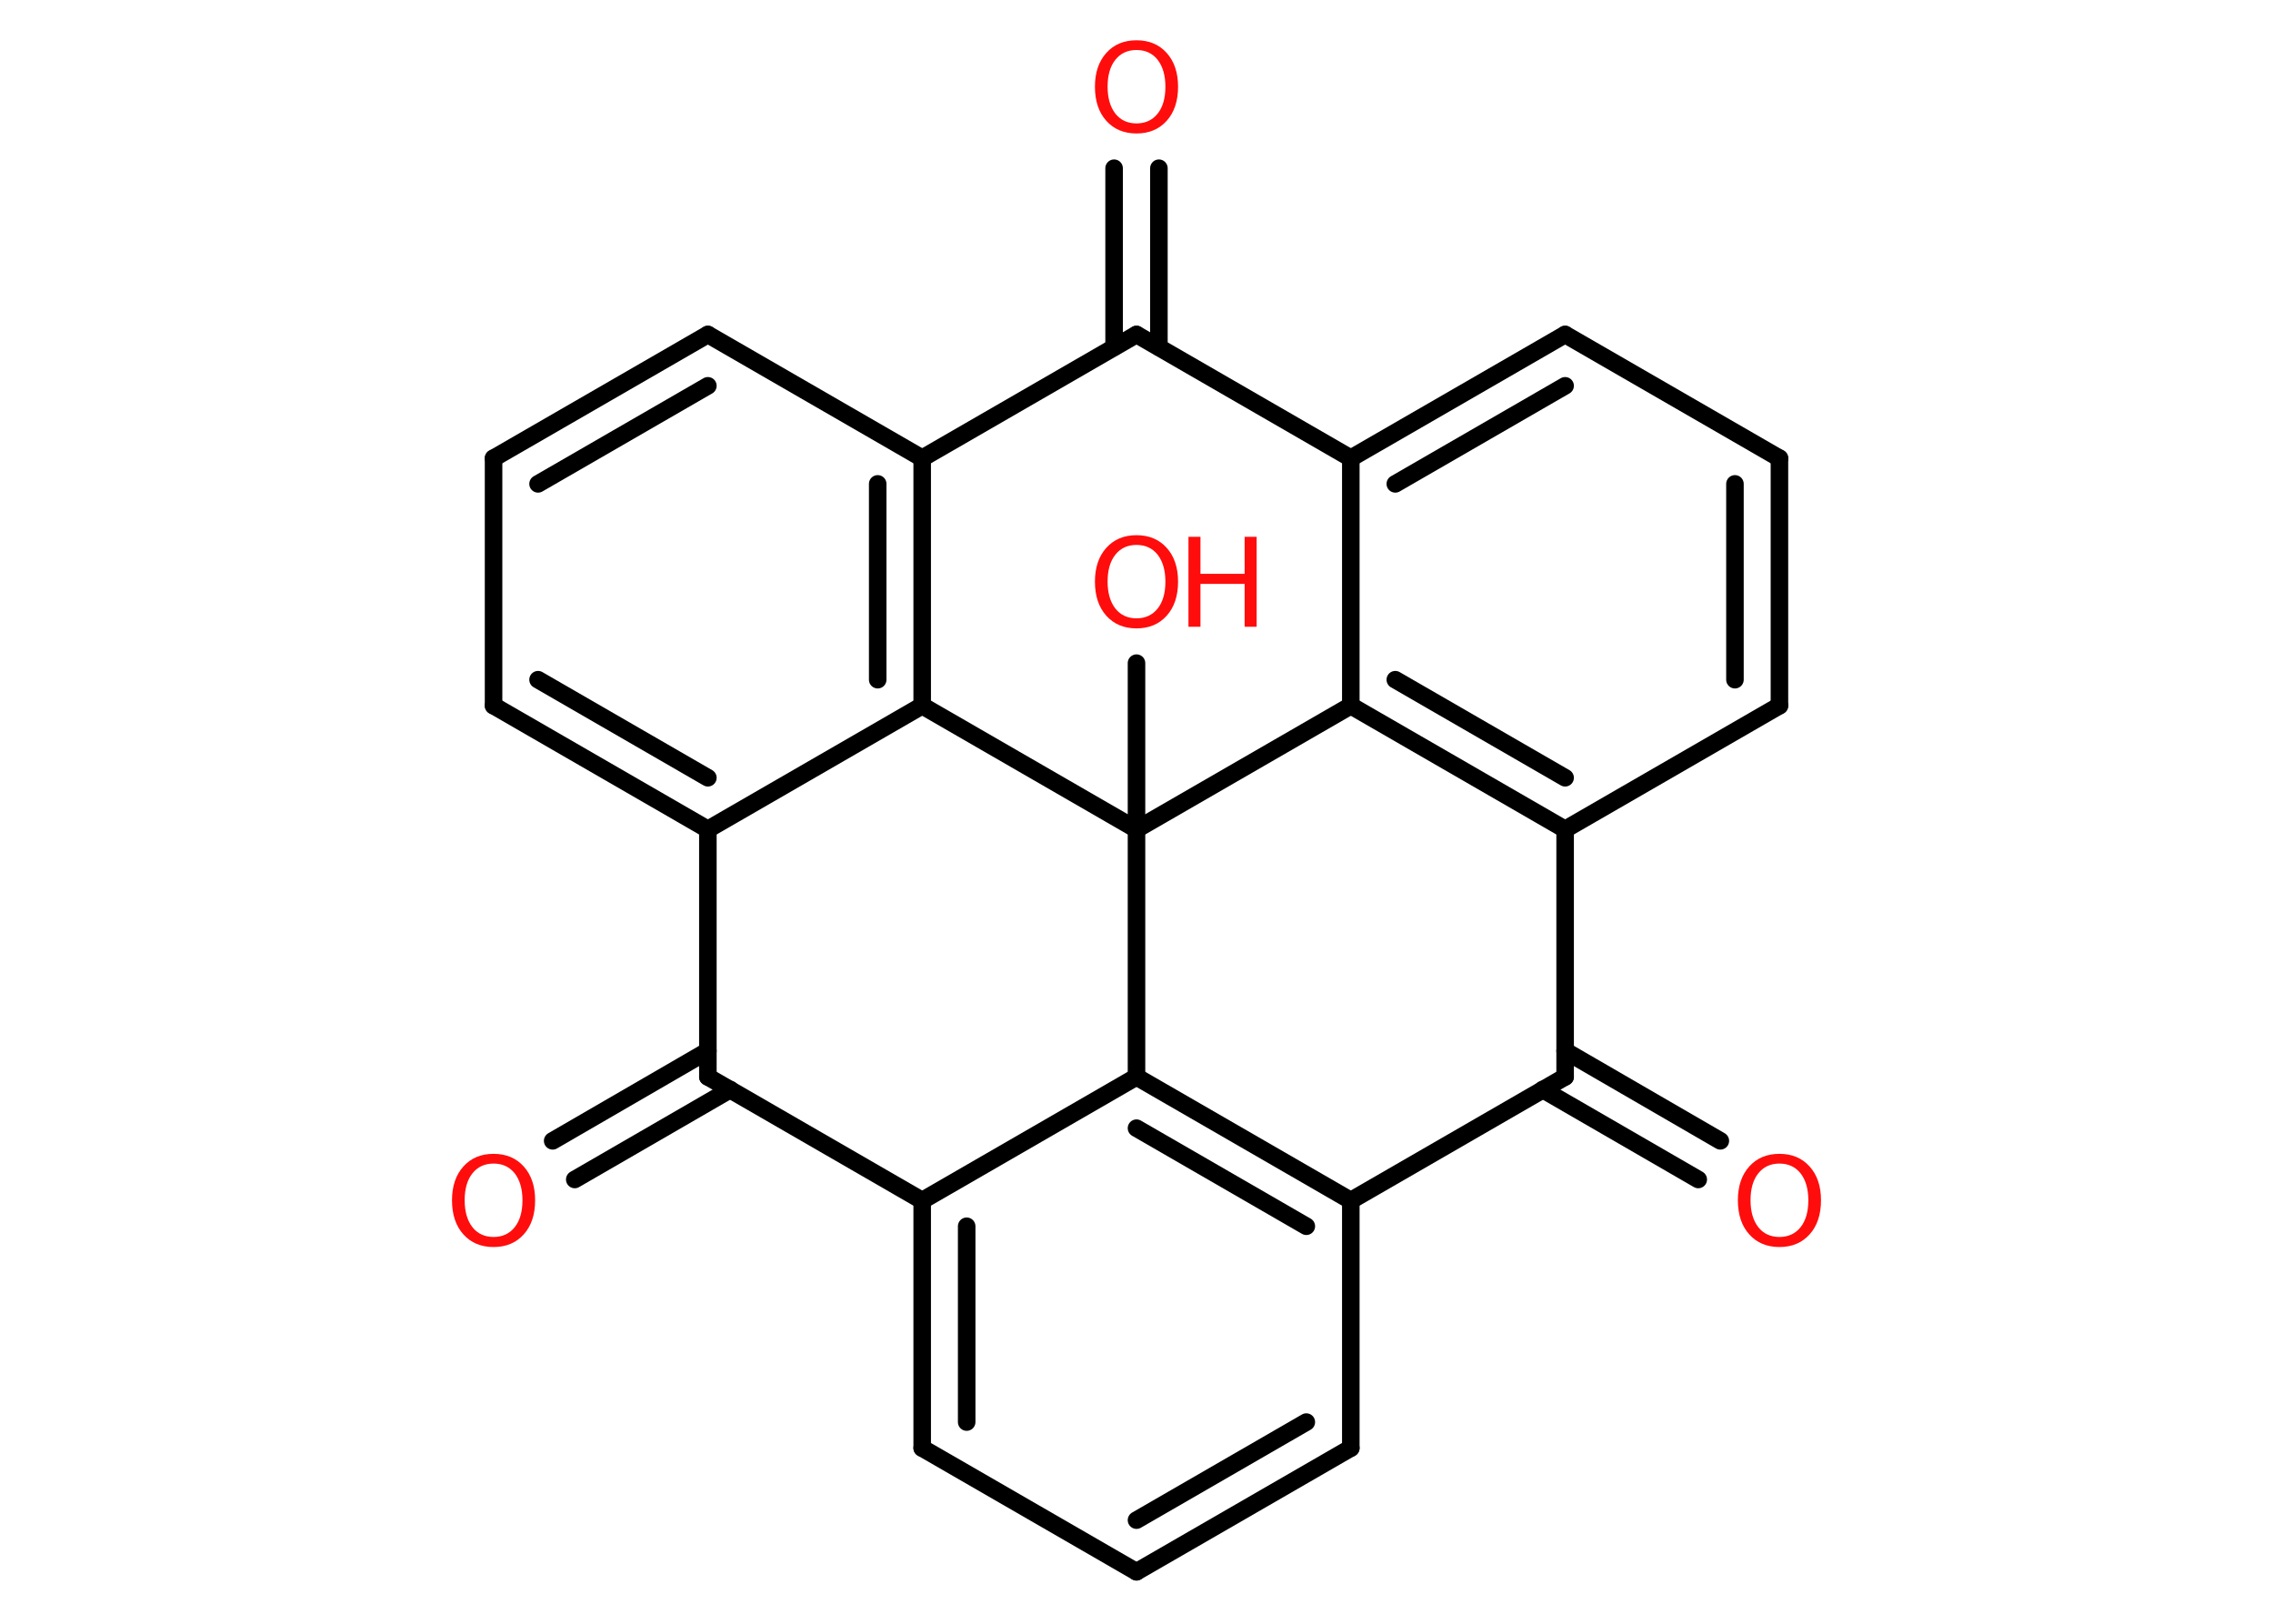 <?xml version='1.0' encoding='UTF-8'?>
<!DOCTYPE svg PUBLIC "-//W3C//DTD SVG 1.1//EN" "http://www.w3.org/Graphics/SVG/1.1/DTD/svg11.dtd">
<svg version='1.2' xmlns='http://www.w3.org/2000/svg' xmlns:xlink='http://www.w3.org/1999/xlink' width='70.0mm' height='50.0mm' viewBox='0 0 70.0 50.0'>
  <desc>Generated by the Chemistry Development Kit (http://github.com/cdk)</desc>
  <g stroke-linecap='round' stroke-linejoin='round' stroke='#000000' stroke-width='.54' fill='#FF0D0D'>
    <rect x='.0' y='.0' width='70.0' height='50.0' fill='#FFFFFF' stroke='none'/>
    <g id='mol1' class='mol'>
      <g id='mol1bnd1' class='bond'>
        <line x1='35.69' y1='5.18' x2='35.69' y2='10.69'/>
        <line x1='34.31' y1='5.18' x2='34.31' y2='10.69'/>
      </g>
      <line id='mol1bnd2' class='bond' x1='35.0' y1='10.3' x2='41.6' y2='14.11'/>
      <g id='mol1bnd3' class='bond'>
        <line x1='48.2' y1='10.3' x2='41.6' y2='14.11'/>
        <line x1='48.2' y1='11.88' x2='42.97' y2='14.9'/>
      </g>
      <line id='mol1bnd4' class='bond' x1='48.2' y1='10.3' x2='54.8' y2='14.11'/>
      <g id='mol1bnd5' class='bond'>
        <line x1='54.8' y1='21.73' x2='54.8' y2='14.11'/>
        <line x1='53.43' y1='20.93' x2='53.43' y2='14.9'/>
      </g>
      <line id='mol1bnd6' class='bond' x1='54.8' y1='21.73' x2='48.2' y2='25.54'/>
      <g id='mol1bnd7' class='bond'>
        <line x1='41.6' y1='21.73' x2='48.2' y2='25.54'/>
        <line x1='42.97' y1='20.93' x2='48.2' y2='23.95'/>
      </g>
      <line id='mol1bnd8' class='bond' x1='41.6' y1='14.11' x2='41.6' y2='21.73'/>
      <line id='mol1bnd9' class='bond' x1='41.6' y1='21.73' x2='35.0' y2='25.54'/>
      <line id='mol1bnd10' class='bond' x1='35.0' y1='25.54' x2='35.0' y2='20.42'/>
      <line id='mol1bnd11' class='bond' x1='35.0' y1='25.54' x2='28.4' y2='21.73'/>
      <g id='mol1bnd12' class='bond'>
        <line x1='28.4' y1='21.73' x2='28.4' y2='14.11'/>
        <line x1='27.03' y1='20.93' x2='27.03' y2='14.9'/>
      </g>
      <line id='mol1bnd13' class='bond' x1='35.0' y1='10.3' x2='28.4' y2='14.11'/>
      <line id='mol1bnd14' class='bond' x1='28.4' y1='14.11' x2='21.8' y2='10.3'/>
      <g id='mol1bnd15' class='bond'>
        <line x1='21.8' y1='10.3' x2='15.2' y2='14.11'/>
        <line x1='21.8' y1='11.88' x2='16.57' y2='14.9'/>
      </g>
      <line id='mol1bnd16' class='bond' x1='15.2' y1='14.11' x2='15.2' y2='21.73'/>
      <g id='mol1bnd17' class='bond'>
        <line x1='15.2' y1='21.73' x2='21.8' y2='25.54'/>
        <line x1='16.57' y1='20.93' x2='21.8' y2='23.95'/>
      </g>
      <line id='mol1bnd18' class='bond' x1='28.4' y1='21.73' x2='21.8' y2='25.54'/>
      <line id='mol1bnd19' class='bond' x1='21.8' y1='25.54' x2='21.8' y2='33.16'/>
      <g id='mol1bnd20' class='bond'>
        <line x1='22.49' y1='33.55' x2='17.7' y2='36.32'/>
        <line x1='21.8' y1='32.36' x2='17.02' y2='35.13'/>
      </g>
      <line id='mol1bnd21' class='bond' x1='21.8' y1='33.16' x2='28.4' y2='36.97'/>
      <g id='mol1bnd22' class='bond'>
        <line x1='28.4' y1='36.97' x2='28.4' y2='44.59'/>
        <line x1='29.77' y1='37.76' x2='29.77' y2='43.79'/>
      </g>
      <line id='mol1bnd23' class='bond' x1='28.4' y1='44.59' x2='35.0' y2='48.4'/>
      <g id='mol1bnd24' class='bond'>
        <line x1='35.0' y1='48.4' x2='41.6' y2='44.59'/>
        <line x1='35.0' y1='46.81' x2='40.23' y2='43.79'/>
      </g>
      <line id='mol1bnd25' class='bond' x1='41.6' y1='44.59' x2='41.6' y2='36.97'/>
      <g id='mol1bnd26' class='bond'>
        <line x1='41.6' y1='36.97' x2='35.0' y2='33.16'/>
        <line x1='40.23' y1='37.76' x2='35.0' y2='34.74'/>
      </g>
      <line id='mol1bnd27' class='bond' x1='28.4' y1='36.97' x2='35.0' y2='33.16'/>
      <line id='mol1bnd28' class='bond' x1='35.0' y1='25.54' x2='35.0' y2='33.16'/>
      <line id='mol1bnd29' class='bond' x1='41.6' y1='36.97' x2='48.2' y2='33.16'/>
      <line id='mol1bnd30' class='bond' x1='48.2' y1='25.54' x2='48.2' y2='33.16'/>
      <g id='mol1bnd31' class='bond'>
        <line x1='48.2' y1='32.36' x2='52.98' y2='35.13'/>
        <line x1='47.51' y1='33.55' x2='52.3' y2='36.32'/>
      </g>
      <path id='mol1atm1' class='atom' d='M35.0 1.54q-.41 .0 -.65 .3q-.24 .3 -.24 .83q.0 .52 .24 .83q.24 .3 .65 .3q.41 .0 .65 -.3q.24 -.3 .24 -.83q.0 -.52 -.24 -.83q-.24 -.3 -.65 -.3zM35.0 1.24q.58 .0 .93 .39q.35 .39 .35 1.04q.0 .66 -.35 1.05q-.35 .39 -.93 .39q-.58 .0 -.93 -.39q-.35 -.39 -.35 -1.05q.0 -.65 .35 -1.04q.35 -.39 .93 -.39z' stroke='none'/>
      <g id='mol1atm10' class='atom'>
        <path d='M35.0 16.78q-.41 .0 -.65 .3q-.24 .3 -.24 .83q.0 .52 .24 .83q.24 .3 .65 .3q.41 .0 .65 -.3q.24 -.3 .24 -.83q.0 -.52 -.24 -.83q-.24 -.3 -.65 -.3zM35.0 16.48q.58 .0 .93 .39q.35 .39 .35 1.04q.0 .66 -.35 1.05q-.35 .39 -.93 .39q-.58 .0 -.93 -.39q-.35 -.39 -.35 -1.05q.0 -.65 .35 -1.04q.35 -.39 .93 -.39z' stroke='none'/>
        <path d='M36.6 16.53h.37v1.14h1.36v-1.14h.37v2.77h-.37v-1.32h-1.36v1.32h-.37v-2.77z' stroke='none'/>
      </g>
      <path id='mol1atm18' class='atom' d='M15.2 35.83q-.41 .0 -.65 .3q-.24 .3 -.24 .83q.0 .52 .24 .83q.24 .3 .65 .3q.41 .0 .65 -.3q.24 -.3 .24 -.83q.0 -.52 -.24 -.83q-.24 -.3 -.65 -.3zM15.2 35.53q.58 .0 .93 .39q.35 .39 .35 1.04q.0 .66 -.35 1.05q-.35 .39 -.93 .39q-.58 .0 -.93 -.39q-.35 -.39 -.35 -1.05q.0 -.65 .35 -1.04q.35 -.39 .93 -.39z' stroke='none'/>
      <path id='mol1atm26' class='atom' d='M54.8 35.83q-.41 .0 -.65 .3q-.24 .3 -.24 .83q.0 .52 .24 .83q.24 .3 .65 .3q.41 .0 .65 -.3q.24 -.3 .24 -.83q.0 -.52 -.24 -.83q-.24 -.3 -.65 -.3zM54.8 35.53q.58 .0 .93 .39q.35 .39 .35 1.04q.0 .66 -.35 1.05q-.35 .39 -.93 .39q-.58 .0 -.93 -.39q-.35 -.39 -.35 -1.05q.0 -.65 .35 -1.04q.35 -.39 .93 -.39z' stroke='none'/>
    </g>
  </g>
</svg>
